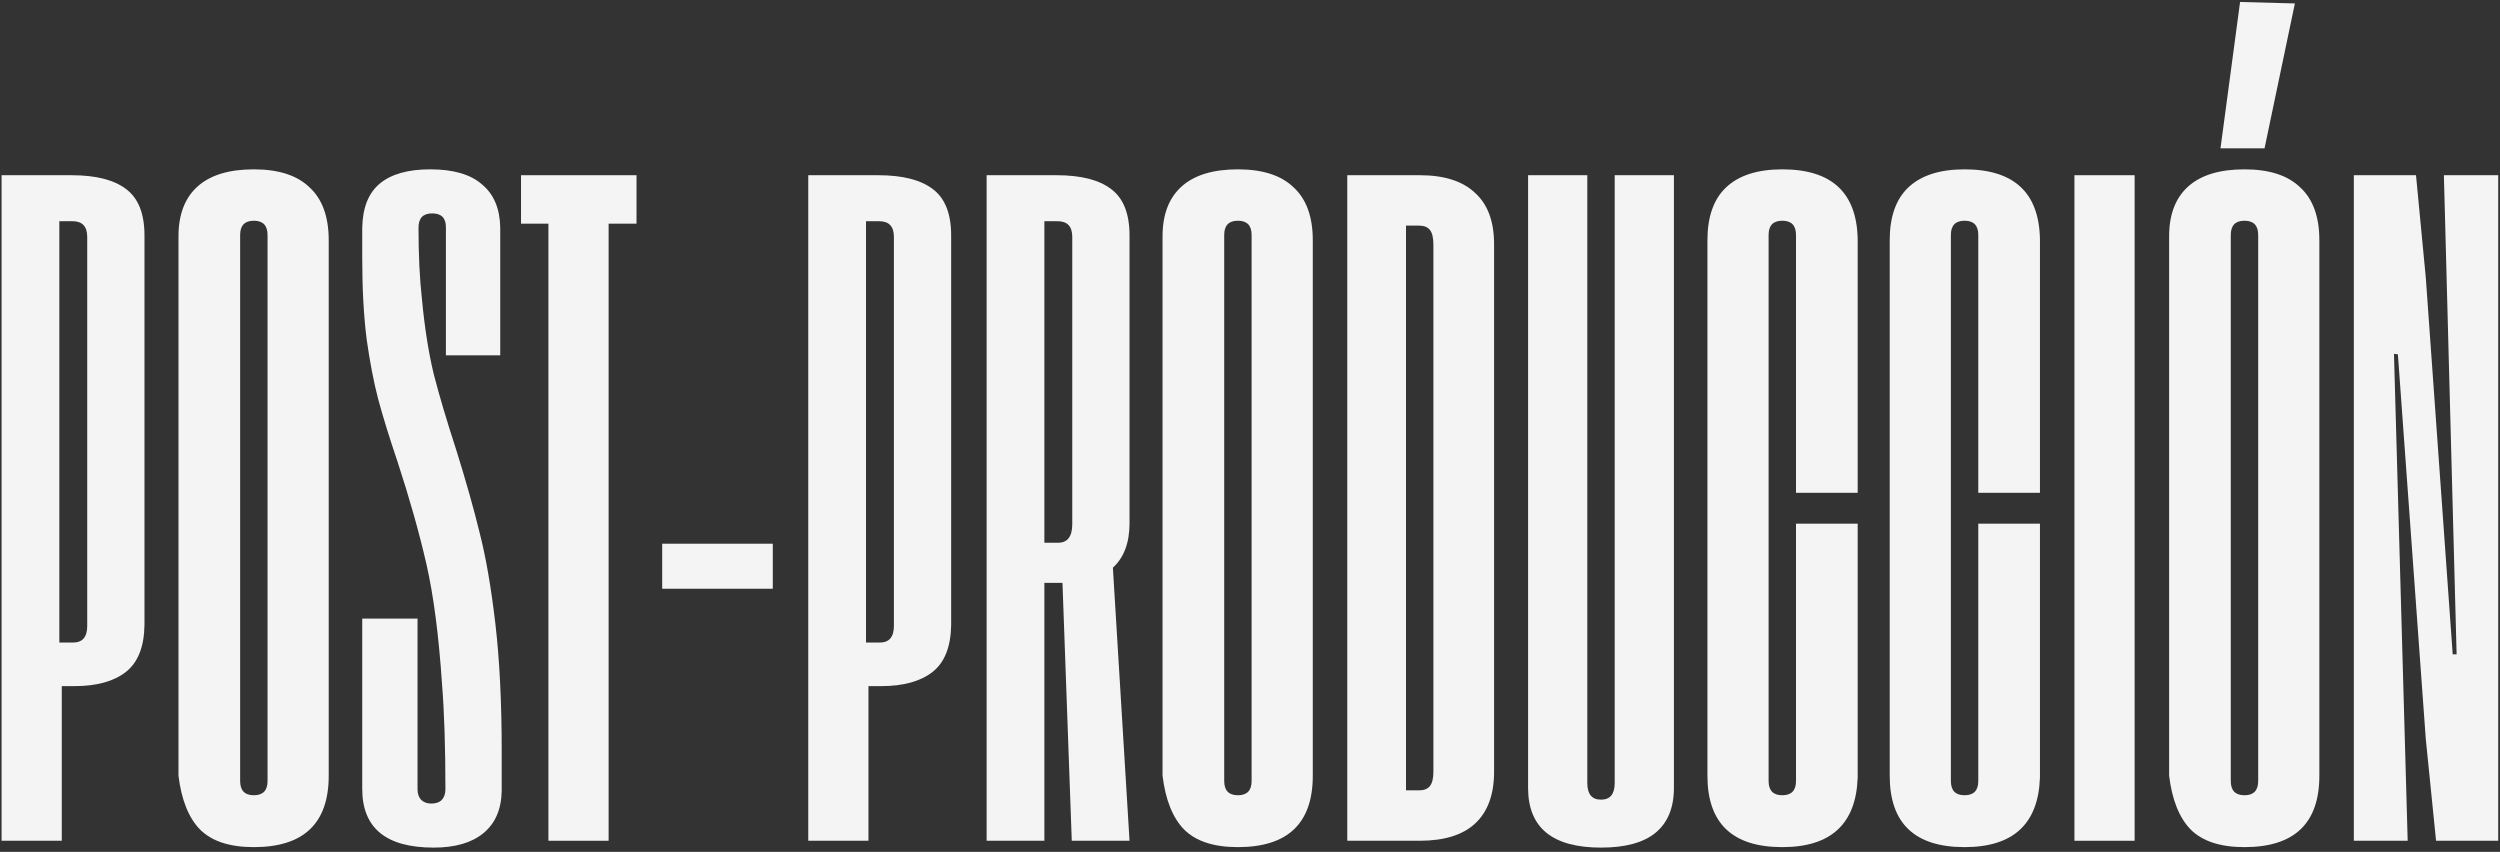 <svg width="449" height="153" viewBox="0 0 449 153" fill="none" xmlns="http://www.w3.org/2000/svg">
<rect x="0" y="0" width="449" height="153" fill="#333333" stroke="none"/>
<path d="M0.285 31.469H12.854C17.189 31.469 20.441 32.289 22.609 33.93C24.836 35.57 25.949 38.353 25.949 42.279V112.24C25.891 116.166 24.777 118.979 22.609 120.678C20.441 122.377 17.365 123.227 13.381 123.227H11.096V151H0.285V31.469ZM13.117 115.404C14.816 115.404 15.666 114.408 15.666 112.416V42.543C15.666 40.668 14.787 39.73 13.029 39.73H10.656V115.404H13.117Z" fill="#F4F4F4"/>
<path d="M32.056 42.455C32.056 38.529 33.198 35.541 35.484 33.49C37.769 31.439 41.138 30.414 45.591 30.414C50.044 30.414 53.384 31.498 55.611 33.666C57.896 35.775 59.038 38.94 59.038 43.158V139.311C59.038 147.865 54.556 152.143 45.591 152.143C41.255 152.143 38.032 151.088 35.923 148.979C33.872 146.869 32.583 143.646 32.056 139.311V42.455ZM43.13 140.277C43.13 141.977 43.95 142.826 45.591 142.826C47.232 142.826 48.052 141.977 48.052 140.277V42.191C48.052 40.492 47.232 39.643 45.591 39.643C43.95 39.643 43.13 40.492 43.13 42.191V140.277Z" fill="#F4F4F4"/>
<path d="M77.889 152.23C69.334 152.23 65.057 148.715 65.057 141.684V111.098H74.989V141.771C74.989 142.533 75.194 143.148 75.604 143.617C76.073 144.086 76.688 144.32 77.45 144.32C78.27 144.32 78.885 144.115 79.295 143.705C79.764 143.236 79.998 142.592 79.998 141.771C79.998 134.213 79.793 127.885 79.383 122.787C78.797 114.057 77.86 106.879 76.571 101.254C75.282 95.629 73.553 89.506 71.385 82.885C69.92 78.549 68.778 74.857 67.957 71.811C67.137 68.705 66.434 65.072 65.848 60.912C65.321 56.693 65.057 51.859 65.057 46.41V40.961C65.116 37.328 66.17 34.662 68.221 32.963C70.272 31.264 73.29 30.414 77.274 30.414C81.434 30.414 84.54 31.322 86.59 33.139C88.7 34.897 89.784 37.475 89.842 40.873V63.812H80.086V40.785C80.086 39.145 79.266 38.324 77.625 38.324C75.985 38.324 75.165 39.174 75.165 40.873C75.165 45.795 75.37 50.072 75.78 53.705C76.248 58.744 76.952 63.227 77.889 67.152C78.885 71.019 80.233 75.561 81.932 80.775C83.69 86.4 85.096 91.381 86.151 95.717C87.264 100.053 88.202 105.473 88.963 111.977C89.725 118.48 90.106 126.127 90.106 134.916V142.035C90.047 145.375 88.934 147.924 86.766 149.682C84.657 151.381 81.698 152.23 77.889 152.23Z" fill="#F4F4F4"/>
<path d="M98.498 40.17H93.576V31.469H114.318V40.17H109.308V151H98.498V40.17Z" fill="#F4F4F4"/>
<path d="M118.93 97.65H138.794V105.736H118.93V97.65Z" fill="#F4F4F4"/>
<path d="M145.164 31.469H157.732C162.068 31.469 165.32 32.289 167.488 33.93C169.715 35.57 170.828 38.353 170.828 42.279V112.24C170.77 116.166 169.656 118.979 167.488 120.678C165.32 122.377 162.244 123.227 158.26 123.227H155.975V151H145.164V31.469ZM157.996 115.404C159.695 115.404 160.545 114.408 160.545 112.416V42.543C160.545 40.668 159.666 39.73 157.908 39.73H155.535V115.404H157.996Z" fill="#F4F4F4"/>
<path d="M202.863 93.959C202.863 97.475 201.866 100.141 199.874 101.957L202.863 151H192.491L190.821 104.682H187.57V151H177.198V31.469H189.767C194.103 31.469 197.355 32.289 199.523 33.93C201.749 35.57 202.863 38.353 202.863 42.279V93.959ZM190.03 97.475C191.73 97.475 192.579 96.361 192.579 94.135V42.543C192.579 40.668 191.7 39.73 189.943 39.73H187.57V97.475H190.03Z" fill="#F4F4F4"/>
<path d="M208.793 42.455C208.793 38.529 209.936 35.541 212.221 33.49C214.506 31.439 217.875 30.414 222.329 30.414C226.782 30.414 230.121 31.498 232.348 33.666C234.633 35.775 235.776 38.94 235.776 43.158V139.311C235.776 147.865 231.293 152.143 222.329 152.143C217.993 152.143 214.77 151.088 212.661 148.979C210.61 146.869 209.321 143.646 208.793 139.311V42.455ZM219.868 140.277C219.868 141.977 220.688 142.826 222.329 142.826C223.969 142.826 224.789 141.977 224.789 140.277V42.191C224.789 40.492 223.969 39.643 222.329 39.643C220.688 39.643 219.868 40.492 219.868 42.191V140.277Z" fill="#F4F4F4"/>
<path d="M241.97 31.469H254.978C259.373 31.469 262.683 32.523 264.91 34.633C267.195 36.684 268.337 39.76 268.337 43.861V138.607C268.337 142.709 267.195 145.814 264.91 147.924C262.683 149.975 259.373 151 254.978 151H241.97V31.469ZM254.89 141.947C255.769 141.947 256.414 141.684 256.824 141.156C257.234 140.629 257.439 139.779 257.439 138.607V43.949C257.439 42.719 257.234 41.84 256.824 41.312C256.414 40.785 255.769 40.522 254.89 40.522H252.517V141.947H254.89Z" fill="#F4F4F4"/>
<path d="M287.54 152.23C278.809 152.23 274.444 148.656 274.444 141.508V31.469H285.079V140.629C285.079 142.621 285.899 143.617 287.54 143.617C289.18 143.617 290.001 142.621 290.001 140.629V31.469H300.636V141.508C300.636 145.082 299.522 147.777 297.296 149.594C295.128 151.352 291.876 152.23 287.54 152.23Z" fill="#F4F4F4"/>
<path d="M320.102 152.143C311.137 152.143 306.654 147.865 306.654 139.311V43.158C306.654 38.94 307.768 35.775 309.994 33.666C312.279 31.498 315.648 30.414 320.102 30.414C328.949 30.414 333.461 34.574 333.637 42.895V88.51H322.562V42.191C322.562 40.492 321.742 39.643 320.102 39.643C318.461 39.643 317.641 40.492 317.641 42.191V140.277C317.641 141.977 318.461 142.826 320.102 142.826C321.742 142.826 322.562 141.977 322.562 140.277V94.047H333.637V139.662C333.344 147.982 328.832 152.143 320.102 152.143Z" fill="#F4F4F4"/>
<path d="M352.839 152.143C343.874 152.143 339.392 147.865 339.392 139.311V43.158C339.392 38.94 340.505 35.775 342.732 33.666C345.017 31.498 348.386 30.414 352.839 30.414C361.687 30.414 366.198 34.574 366.374 42.895V88.51H355.3V42.191C355.3 40.492 354.48 39.643 352.839 39.643C351.198 39.643 350.378 40.492 350.378 42.191V140.277C350.378 141.977 351.198 142.826 352.839 142.826C354.48 142.826 355.3 141.977 355.3 140.277V94.047H366.374V139.662C366.081 147.982 361.57 152.143 352.839 152.143Z" fill="#F4F4F4"/>
<path d="M372.569 31.469H383.379V151H372.569V31.469Z" fill="#F4F4F4"/>
<path d="M389.574 42.455C389.574 38.529 390.716 35.541 393.002 33.49C395.287 31.439 398.656 30.414 403.109 30.414C407.562 30.414 410.902 31.498 413.129 33.666C415.414 35.775 416.556 38.94 416.556 43.158V139.311C416.556 147.865 412.074 152.143 403.109 152.143C398.773 152.143 395.55 151.088 393.441 148.979C391.39 146.869 390.101 143.646 389.574 139.311V42.455ZM400.648 140.277C400.648 141.977 401.468 142.826 403.109 142.826C404.75 142.826 405.57 141.977 405.57 140.277V42.191C405.57 40.492 404.75 39.643 403.109 39.643C401.468 39.643 400.648 40.492 400.648 42.191V140.277ZM402.318 0.355L412.162 0.619L406.712 26.635H398.802L402.318 0.355Z" fill="#F4F4F4"/>
<path d="M422.751 31.469H433.913L435.671 49.838L440.505 117.514H441.208L438.923 31.469H448.679V151H437.516L435.671 132.719L430.661 63.637L429.958 63.549L432.419 151H422.751V31.469Z" fill="#F4F4F4"/>
</svg>
